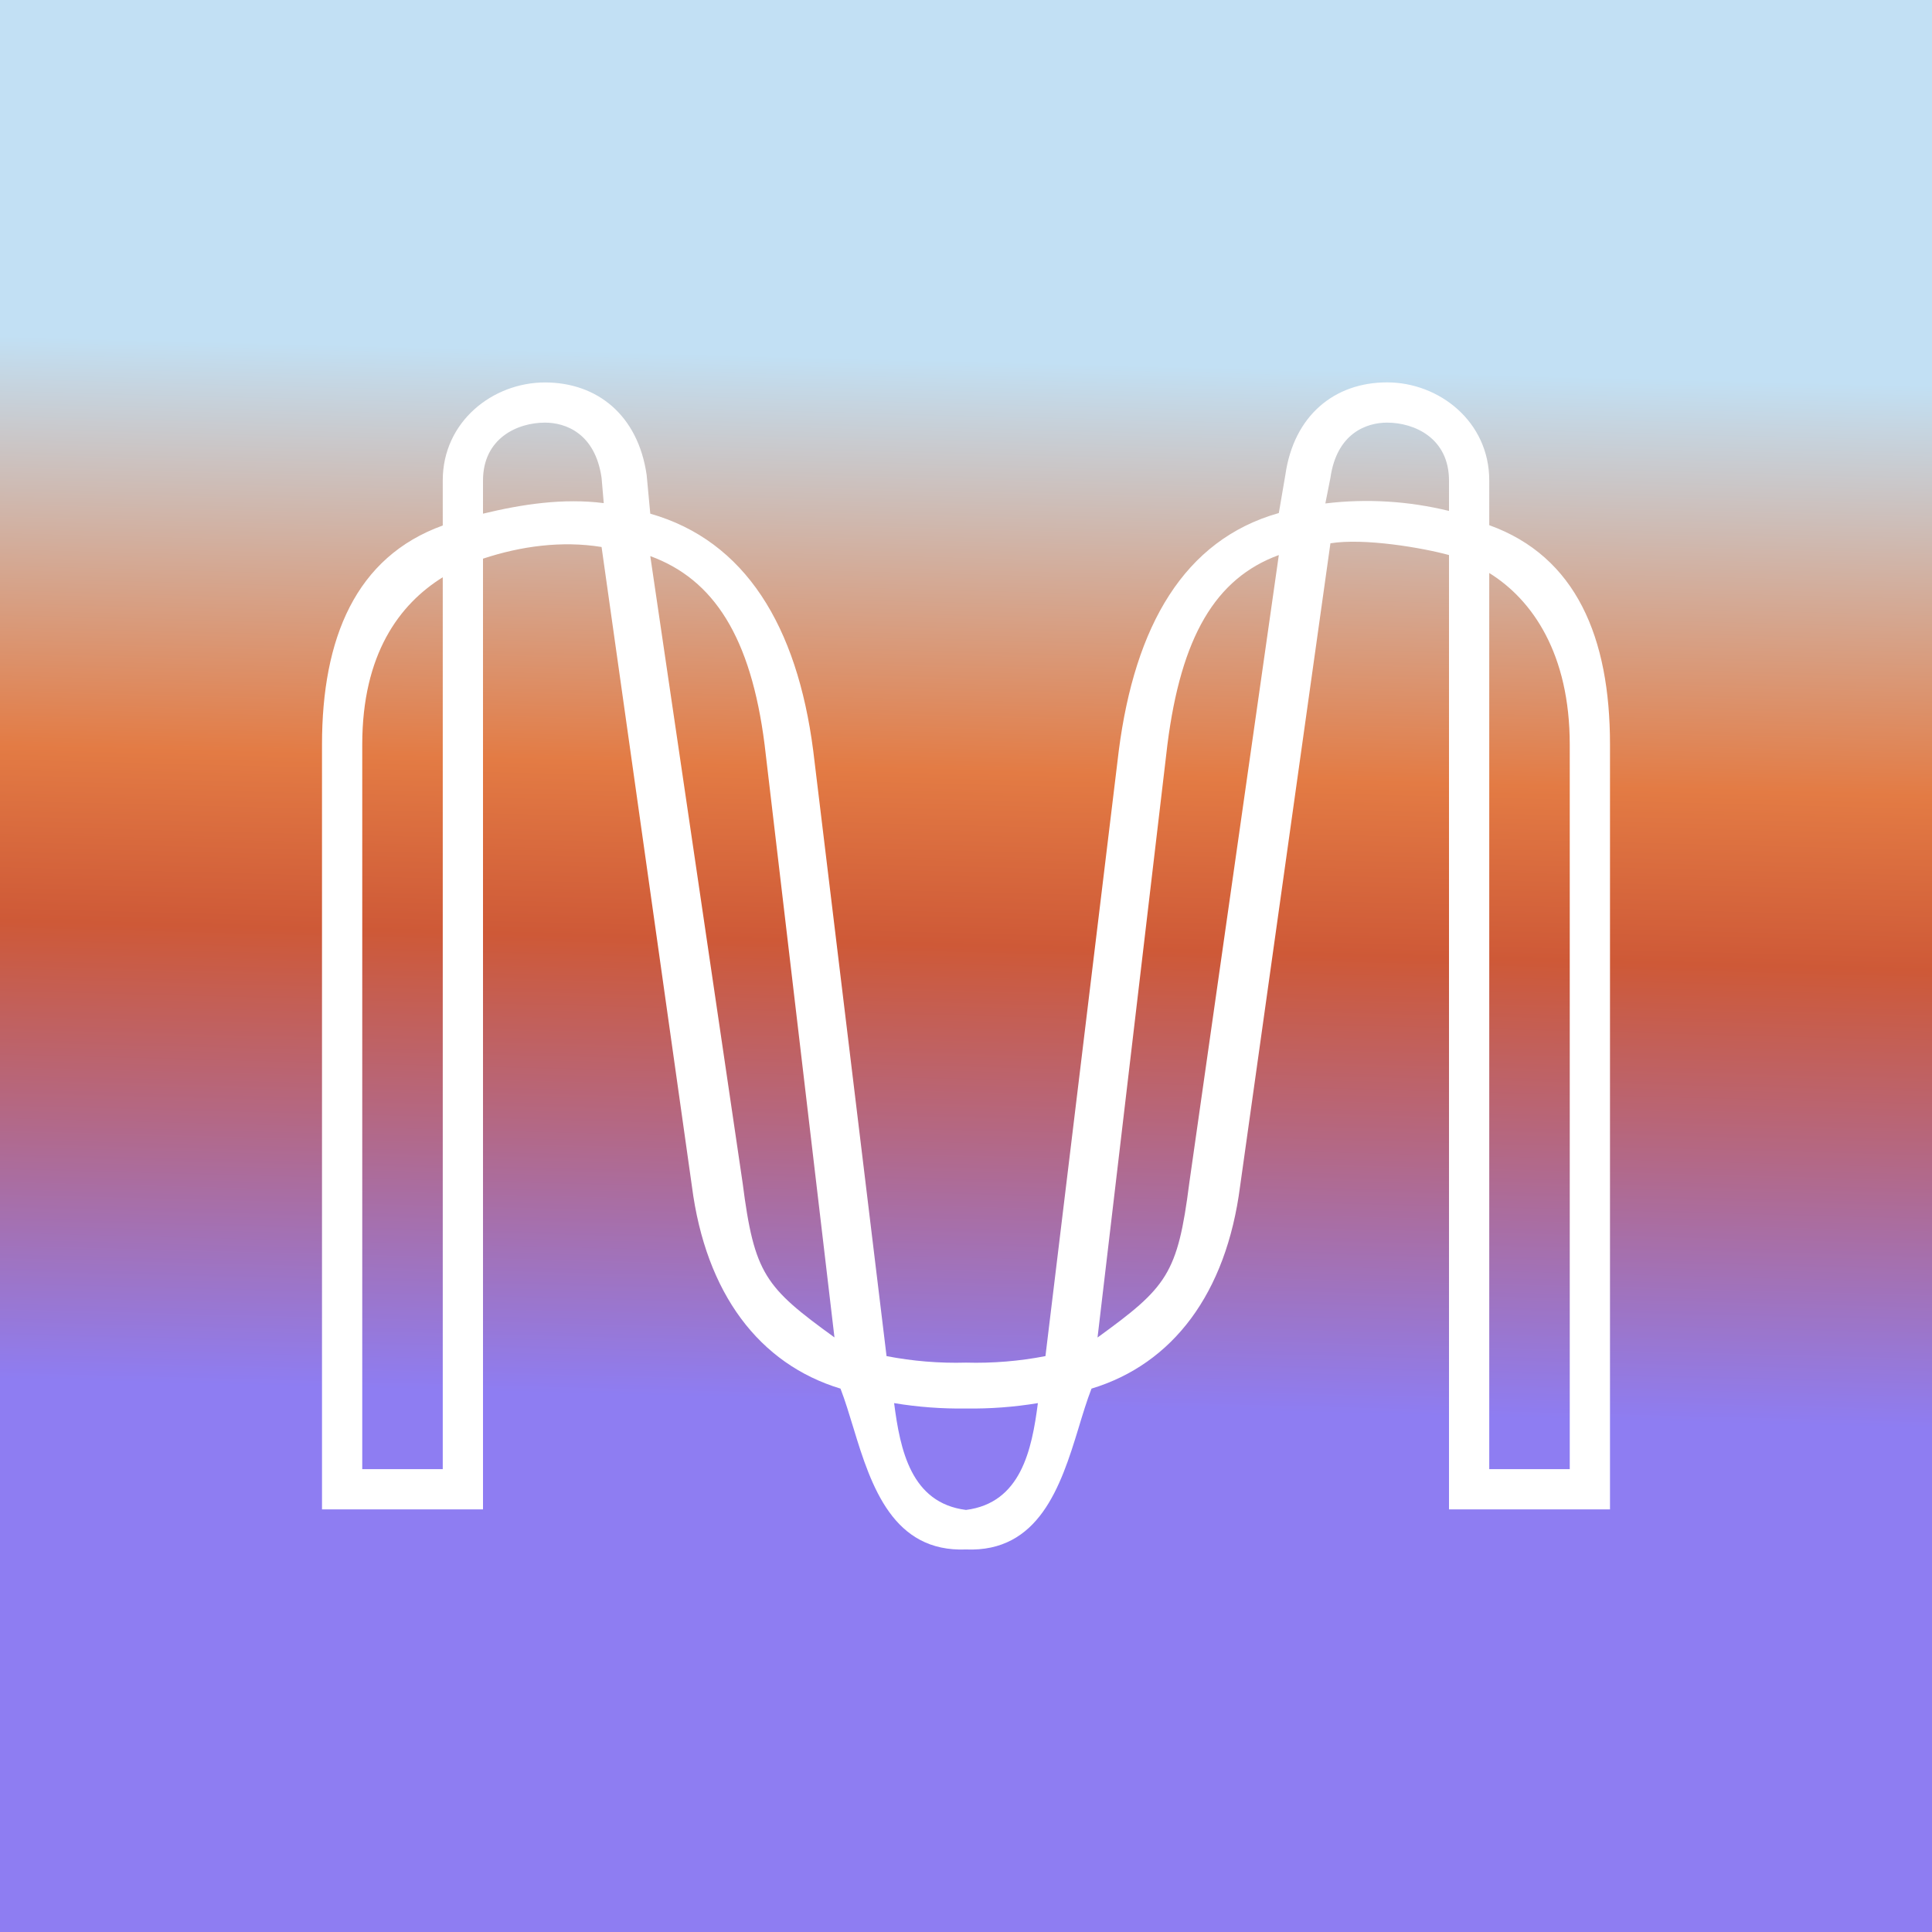 <svg width="24" height="24" viewBox="0 0 24 24" fill="none" xmlns="http://www.w3.org/2000/svg">
<rect x="0" y="0" width="24" height="24" fill="#333333" stroke="none"/>
<g clip-path="url(#clip0_328_38795)">
<path d="M24 0H0V24H24V0Z" fill="url(#paint0_linear_328_38795)"/>
<path fill-rule="evenodd" clip-rule="evenodd" d="M12 19.248C12.902 19.285 13.175 18.473 13.397 17.743C13.45 17.567 13.502 17.397 13.559 17.25C14.568 16.944 15.233 16.069 15.405 14.735L16.527 6.749C16.945 6.681 17.669 6.804 18 6.895V18.75H20V9.246C20 7.921 19.58 6.913 18.5 6.524V5.967C18.5 5.239 17.88 4.75 17.23 4.75C16.58 4.75 16.073 5.158 15.967 5.9L15.886 6.373C14.707 6.707 14.098 7.776 13.898 9.324L12.987 16.846C12.662 16.909 12.331 16.936 12 16.927C11.669 16.936 11.338 16.909 11.013 16.846L10.102 9.324C9.902 7.776 9.257 6.717 8.078 6.381L8.033 5.9C7.926 5.158 7.419 4.751 6.77 4.751C6.12 4.751 5.5 5.239 5.5 5.967V6.528C4.42 6.918 4 7.926 4 9.25V18.75H6V6.94C6.471 6.784 6.98 6.715 7.473 6.795L8.595 14.735C8.767 16.069 9.432 16.944 10.441 17.25C10.498 17.397 10.549 17.567 10.603 17.743C10.824 18.473 11.098 19.284 12 19.248ZM12 17.497C11.701 17.501 11.402 17.479 11.107 17.43C11.182 18.012 11.317 18.671 12 18.757C12.682 18.67 12.818 18.012 12.893 17.43C12.598 17.479 12.299 17.501 12 17.497ZM5.5 18.25H4.5V9.249C4.5 8.126 4.961 7.506 5.5 7.171V18.25ZM8.078 6.908C8.867 7.197 9.328 7.913 9.498 9.249L10.366 16.614C9.504 15.989 9.371 15.831 9.225 14.694L8.078 6.908ZM6 6.381V5.97C6 5.445 6.426 5.25 6.77 5.25C7.023 5.25 7.393 5.38 7.473 5.936L7.5 6.25C7 6.186 6.487 6.263 6 6.381ZM18.5 18.25H19.5V9.249C19.5 8.126 19.039 7.452 18.5 7.118V18.25ZM15.886 6.895C15.097 7.184 14.672 7.913 14.502 9.25L13.634 16.615C14.495 15.99 14.629 15.832 14.774 14.694L15.886 6.895ZM18 6.347V5.97C18 5.445 17.574 5.25 17.23 5.25C16.977 5.25 16.606 5.38 16.527 5.936L16.464 6.254C16.978 6.192 17.498 6.224 18 6.347Z" fill="white"/>
</g>
<defs>
<linearGradient id="paint0_linear_328_38795" x1="12.744" y1="4.499" x2="12.411" y2="17.449" gradientUnits="userSpaceOnUse">
<stop stop-color="#C2E0F4"/>
<stop offset="0.394" stop-color="#E37B44"/>
<stop offset="0.561" stop-color="#CE5937"/>
<stop offset="1" stop-color="#8E7DF2"/>
</linearGradient>
<clipPath id="clip0_328_38795">
<rect width="24" height="24" fill="white"/>
</clipPath>
</defs>
</svg>
